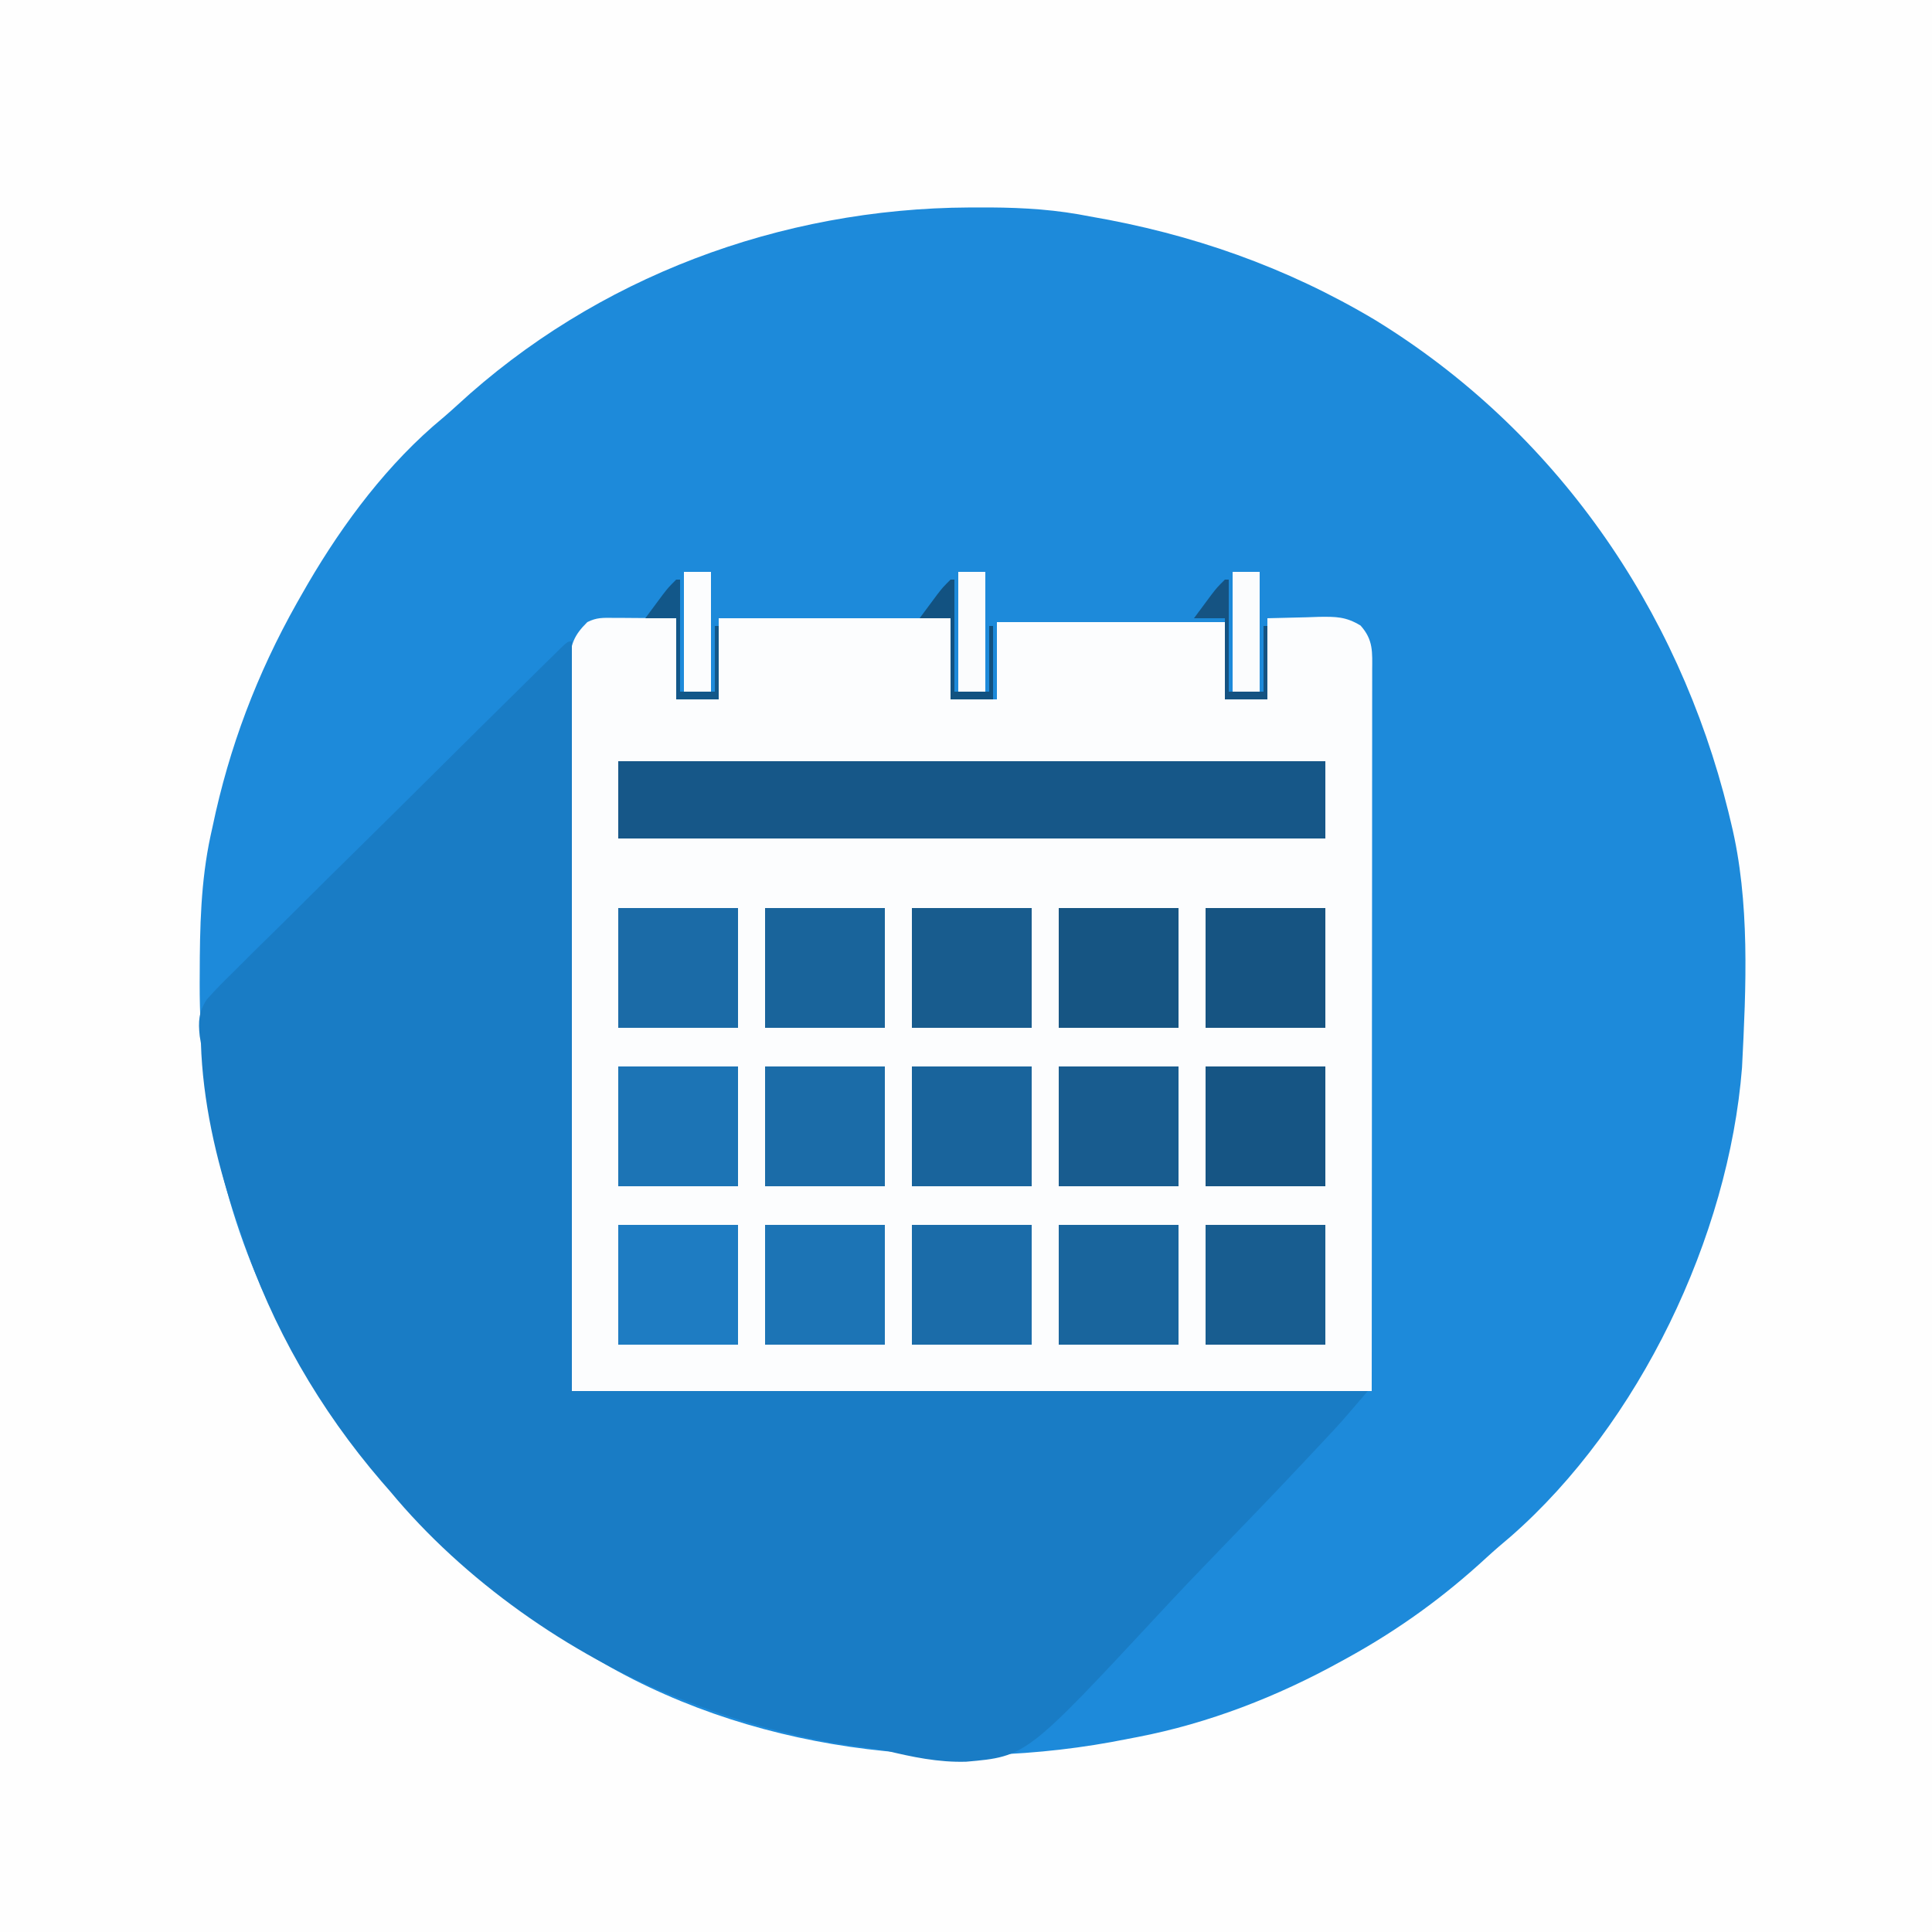 <?xml version="1.0" encoding="UTF-8"?>
<svg version="1.1" xmlns="http://www.w3.org/2000/svg" width="500" height="500">
<rect width="100%" height="100%" fill="#333333" stroke="none"/>
<path d="M0 0 C165 0 330 0 500 0 C500 165 500 330 500 500 C335 500 170 500 0 500 C0 335 0 170 0 0 Z " fill="#1D8ADA" transform="translate(0,0)"/>
<path d="M0 0 C165 0 330 0 500 0 C500 165 500 330 500 500 C335 500 170 500 0 500 C0 335 0 170 0 0 Z M118.262 104.926 C116.217 106.801 114.124 108.59 112 110.375 C98.246 122.451 86.957 138.128 78 154 C77.611 154.684 77.222 155.367 76.821 156.072 C66.501 174.396 59.298 193.415 55 214 C54.836 214.738 54.673 215.477 54.504 216.238 C51.939 228.153 51.716 240.052 51.688 252.188 C51.684 252.942 51.68 253.697 51.676 254.475 C51.595 286.517 58.664 317.826 73.97 346.097 C75.026 348.047 76.053 350.011 77.082 351.977 C84.479 365.855 93.806 378.067 104.625 389.449 C107 392 107 392 109.094 394.633 C111.999 398.24 115.472 401.019 119 404 C120.265 405.114 120.265 405.114 121.555 406.25 C130.151 413.68 139.433 419.891 149 426 C150.017 426.66 151.034 427.32 152.082 428 C193.171 453.394 245.38 459.461 292 450 C292.782 449.85 293.565 449.701 294.371 449.547 C312.813 445.991 330.592 439.073 347 430 C348.049 429.424 348.049 429.424 349.12 428.836 C362.216 421.576 373.722 413.239 384.738 403.074 C386.783 401.199 388.876 399.41 391 397.625 C424.207 368.552 447.376 320.121 450.832 276.302 C451.887 255.543 452.958 233.301 448 213 C447.653 211.555 447.653 211.555 447.3 210.081 C434.296 157.298 402.403 111.334 355.848 82.793 C332.802 69.061 308.39 60.524 282 56 C281.032 55.821 280.064 55.642 279.067 55.458 C270.391 53.959 261.843 53.64 253.062 53.688 C251.98 53.691 251.98 53.691 250.876 53.694 C202.004 53.927 154.299 71.674 118.262 104.926 Z " fill="#FEFEFE" transform="translate(0,0)"/>
<path d="M0 0 C0.848 0.002 1.695 0.005 2.569 0.008 C4.186 0.021 4.186 0.021 5.836 0.035 C10.972 0.066 10.972 0.066 16.211 0.098 C16.211 7.028 16.211 13.958 16.211 21.098 C19.841 21.098 23.471 21.098 27.211 21.098 C27.211 14.168 27.211 7.238 27.211 0.098 C47.011 0.098 66.811 0.098 87.211 0.098 C87.211 7.028 87.211 13.958 87.211 21.098 C91.171 21.098 95.131 21.098 99.211 21.098 C99.211 14.498 99.211 7.898 99.211 1.098 C118.681 1.098 138.151 1.098 158.211 1.098 C158.211 7.698 158.211 14.298 158.211 21.098 C161.841 21.098 165.471 21.098 169.211 21.098 C169.211 14.168 169.211 7.238 169.211 0.098 C172.573 0.015 175.935 -0.067 179.398 -0.152 C180.449 -0.189 181.5 -0.225 182.583 -0.263 C186.96 -0.315 189.511 -0.328 193.324 1.988 C196.679 5.739 196.35 8.891 196.331 13.703 C196.332 14.891 196.332 14.891 196.334 16.103 C196.335 18.78 196.33 21.457 196.324 24.133 C196.324 26.076 196.324 28.019 196.325 29.961 C196.325 35.178 196.319 40.395 196.312 45.612 C196.307 50.501 196.306 55.391 196.306 60.281 C196.3 74.595 196.286 88.909 196.273 103.223 C196.253 135.191 196.232 167.16 196.211 200.098 C127.901 200.098 59.591 200.098 -10.789 200.098 C-10.872 168.191 -10.954 136.284 -11.039 103.41 C-11.075 93.328 -11.112 83.245 -11.149 72.857 C-11.167 60.565 -11.167 60.565 -11.171 54.814 C-11.175 50.79 -11.19 46.765 -11.211 42.74 C-11.239 37.609 -11.247 32.479 -11.241 27.348 C-11.243 25.463 -11.25 23.578 -11.266 21.693 C-11.286 19.15 -11.281 16.607 -11.27 14.064 C-11.282 13.324 -11.293 12.584 -11.305 11.821 C-11.249 6.973 -10.24 4.498 -6.789 1.098 C-4.336 -0.129 -2.738 -0.016 0 0 Z " fill="#FCFDFE" transform="translate(158.789,159.902)"/>
<path d="M0 0 C0 64.02 0 128.04 0 194 C67.98 194 135.96 194 206 194 C199.234 201.894 199.234 201.894 196.236 205.107 C195.551 205.84 194.867 206.573 194.162 207.329 C193.432 208.108 192.701 208.887 191.948 209.689 C191.161 210.529 190.375 211.369 189.564 212.234 C182.305 219.961 174.958 227.603 167.578 235.214 C162.638 240.313 157.733 245.438 152.903 250.641 C117.657 288.553 117.657 288.553 102.055 289.928 C94.822 290.144 87.998 288.689 81 287 C77.363 286.426 73.722 285.933 70.074 285.445 C65.55 284.79 61.127 283.828 56.688 282.75 C55.797 282.535 54.906 282.319 53.988 282.097 C45.436 279.963 37.193 277.239 29 274 C28.337 273.74 27.674 273.48 26.991 273.212 C-0.778 262.148 -27.931 243.007 -47 220 C-47.758 219.13 -48.516 218.26 -49.297 217.363 C-65.17 198.902 -77.71 177.328 -85.287 154.176 C-85.965 152.108 -86.674 150.054 -87.391 148 C-92.14 134.033 -95.547 118.777 -96 104 C-96.104 103.381 -96.207 102.763 -96.314 102.125 C-96.722 98.354 -96.582 95.898 -94.485 92.662 C-92.189 90.073 -89.785 87.661 -87.295 85.258 C-85.908 83.866 -85.908 83.866 -84.492 82.446 C-81.965 79.911 -79.41 77.405 -76.85 74.904 C-74.174 72.282 -71.524 69.634 -68.871 66.989 C-64.418 62.555 -59.948 58.138 -55.467 53.733 C-49.138 47.511 -42.838 41.261 -36.543 35.005 C-27.659 26.177 -18.76 17.363 -9.834 8.578 C-8.507 7.267 -8.507 7.267 -7.153 5.929 C-6.353 5.143 -5.552 4.356 -4.727 3.546 C-4.027 2.857 -3.328 2.168 -2.607 1.459 C-1 0 -1 0 0 0 Z " fill="#197CC5" transform="translate(148,166)"/>
<path d="M0 0 C60.39 0 120.78 0 183 0 C183 6.6 183 13.2 183 20 C122.61 20 62.22 20 0 20 C0 13.4 0 6.8 0 0 Z " fill="#165788" transform="translate(160,197)"/>
<path d="M0 0 C10.23 0 20.46 0 31 0 C31 10.23 31 20.46 31 31 C20.77 31 10.54 31 0 31 C0 20.77 0 10.54 0 0 Z " fill="#185D90" transform="translate(312,317)"/>
<path d="M0 0 C10.23 0 20.46 0 31 0 C31 10.23 31 20.46 31 31 C20.77 31 10.54 31 0 31 C0 20.77 0 10.54 0 0 Z " fill="#19659D" transform="translate(274,317)"/>
<path d="M0 0 C10.23 0 20.46 0 31 0 C31 10.23 31 20.46 31 31 C20.77 31 10.54 31 0 31 C0 20.77 0 10.54 0 0 Z " fill="#1B6CA9" transform="translate(236,317)"/>
<path d="M0 0 C10.23 0 20.46 0 31 0 C31 10.23 31 20.46 31 31 C20.77 31 10.54 31 0 31 C0 20.77 0 10.54 0 0 Z " fill="#1C74B5" transform="translate(198,317)"/>
<path d="M0 0 C10.23 0 20.46 0 31 0 C31 10.23 31 20.46 31 31 C20.77 31 10.54 31 0 31 C0 20.77 0 10.54 0 0 Z " fill="#1E7CC2" transform="translate(160,317)"/>
<path d="M0 0 C10.23 0 20.46 0 31 0 C31 10.23 31 20.46 31 31 C20.77 31 10.54 31 0 31 C0 20.77 0 10.54 0 0 Z " fill="#165584" transform="translate(312,276)"/>
<path d="M0 0 C10.23 0 20.46 0 31 0 C31 10.23 31 20.46 31 31 C20.77 31 10.54 31 0 31 C0 20.77 0 10.54 0 0 Z " fill="#185C8F" transform="translate(274,276)"/>
<path d="M0 0 C10.23 0 20.46 0 31 0 C31 10.23 31 20.46 31 31 C20.77 31 10.54 31 0 31 C0 20.77 0 10.54 0 0 Z " fill="#19649C" transform="translate(236,276)"/>
<path d="M0 0 C10.23 0 20.46 0 31 0 C31 10.23 31 20.46 31 31 C20.77 31 10.54 31 0 31 C0 20.77 0 10.54 0 0 Z " fill="#1B6CA8" transform="translate(198,276)"/>
<path d="M0 0 C10.23 0 20.46 0 31 0 C31 10.23 31 20.46 31 31 C20.77 31 10.54 31 0 31 C0 20.77 0 10.54 0 0 Z " fill="#1C74B5" transform="translate(160,276)"/>
<path d="M0 0 C10.23 0 20.46 0 31 0 C31 10.23 31 20.46 31 31 C20.77 31 10.54 31 0 31 C0 20.77 0 10.54 0 0 Z " fill="#165482" transform="translate(312,235)"/>
<path d="M0 0 C10.23 0 20.46 0 31 0 C31 10.23 31 20.46 31 31 C20.77 31 10.54 31 0 31 C0 20.77 0 10.54 0 0 Z " fill="#165583" transform="translate(274,235)"/>
<path d="M0 0 C10.23 0 20.46 0 31 0 C31 10.23 31 20.46 31 31 C20.77 31 10.54 31 0 31 C0 20.77 0 10.54 0 0 Z " fill="#185C8E" transform="translate(236,235)"/>
<path d="M0 0 C10.23 0 20.46 0 31 0 C31 10.23 31 20.46 31 31 C20.77 31 10.54 31 0 31 C0 20.77 0 10.54 0 0 Z " fill="#19649B" transform="translate(198,235)"/>
<path d="M0 0 C10.23 0 20.46 0 31 0 C31 10.23 31 20.46 31 31 C20.77 31 10.54 31 0 31 C0 20.77 0 10.54 0 0 Z " fill="#1B6BA7" transform="translate(160,235)"/>
<path d="M0 0 C2.31 0 4.62 0 7 0 C7 10.23 7 20.46 7 31 C4.69 31 2.38 31 0 31 C0 20.77 0 10.54 0 0 Z " fill="#FBFCFD" transform="translate(319,148)"/>
<path d="M0 0 C2.31 0 4.62 0 7 0 C7 10.23 7 20.46 7 31 C4.69 31 2.38 31 0 31 C0 20.77 0 10.54 0 0 Z " fill="#FBFCFD" transform="translate(248,148)"/>
<path d="M0 0 C2.31 0 4.62 0 7 0 C7 10.23 7 20.46 7 31 C4.69 31 2.38 31 0 31 C0 20.77 0 10.54 0 0 Z " fill="#FCFDFE" transform="translate(177,148)"/>
<path d="M0 0 C0.33 0 0.66 0 1 0 C1 9.57 1 19.14 1 29 C3.97 29 6.94 29 10 29 C10 23.39 10 17.78 10 12 C10.33 12 10.66 12 11 12 C11 18.27 11 24.54 11 31 C7.37 31 3.74 31 0 31 C0 24.07 0 17.14 0 10 C-2.64 10 -5.28 10 -8 10 C-7.044 8.707 -6.085 7.416 -5.125 6.125 C-4.591 5.406 -4.058 4.686 -3.508 3.945 C-2 2 -2 2 0 0 Z " fill="#155382" transform="translate(317,150)"/>
<path d="M0 0 C0.33 0 0.66 0 1 0 C1 9.57 1 19.14 1 29 C3.97 29 6.94 29 10 29 C10 23.39 10 17.78 10 12 C10.33 12 10.66 12 11 12 C11 18.27 11 24.54 11 31 C7.37 31 3.74 31 0 31 C0 24.07 0 17.14 0 10 C-2.64 10 -5.28 10 -8 10 C-7.044 8.707 -6.085 7.416 -5.125 6.125 C-4.591 5.406 -4.058 4.686 -3.508 3.945 C-2 2 -2 2 0 0 Z " fill="#125281" transform="translate(246,150)"/>
<path d="M0 0 C0.33 0 0.66 0 1 0 C1 9.57 1 19.14 1 29 C3.97 29 6.94 29 10 29 C10 23.39 10 17.78 10 12 C10.33 12 10.66 12 11 12 C11 18.27 11 24.54 11 31 C7.37 31 3.74 31 0 31 C0 24.07 0 17.14 0 10 C-2.64 10 -5.28 10 -8 10 C-7.044 8.707 -6.085 7.416 -5.125 6.125 C-4.591 5.406 -4.058 4.686 -3.508 3.945 C-2 2 -2 2 0 0 Z " fill="#125789" transform="translate(175,150)"/>
</svg>
